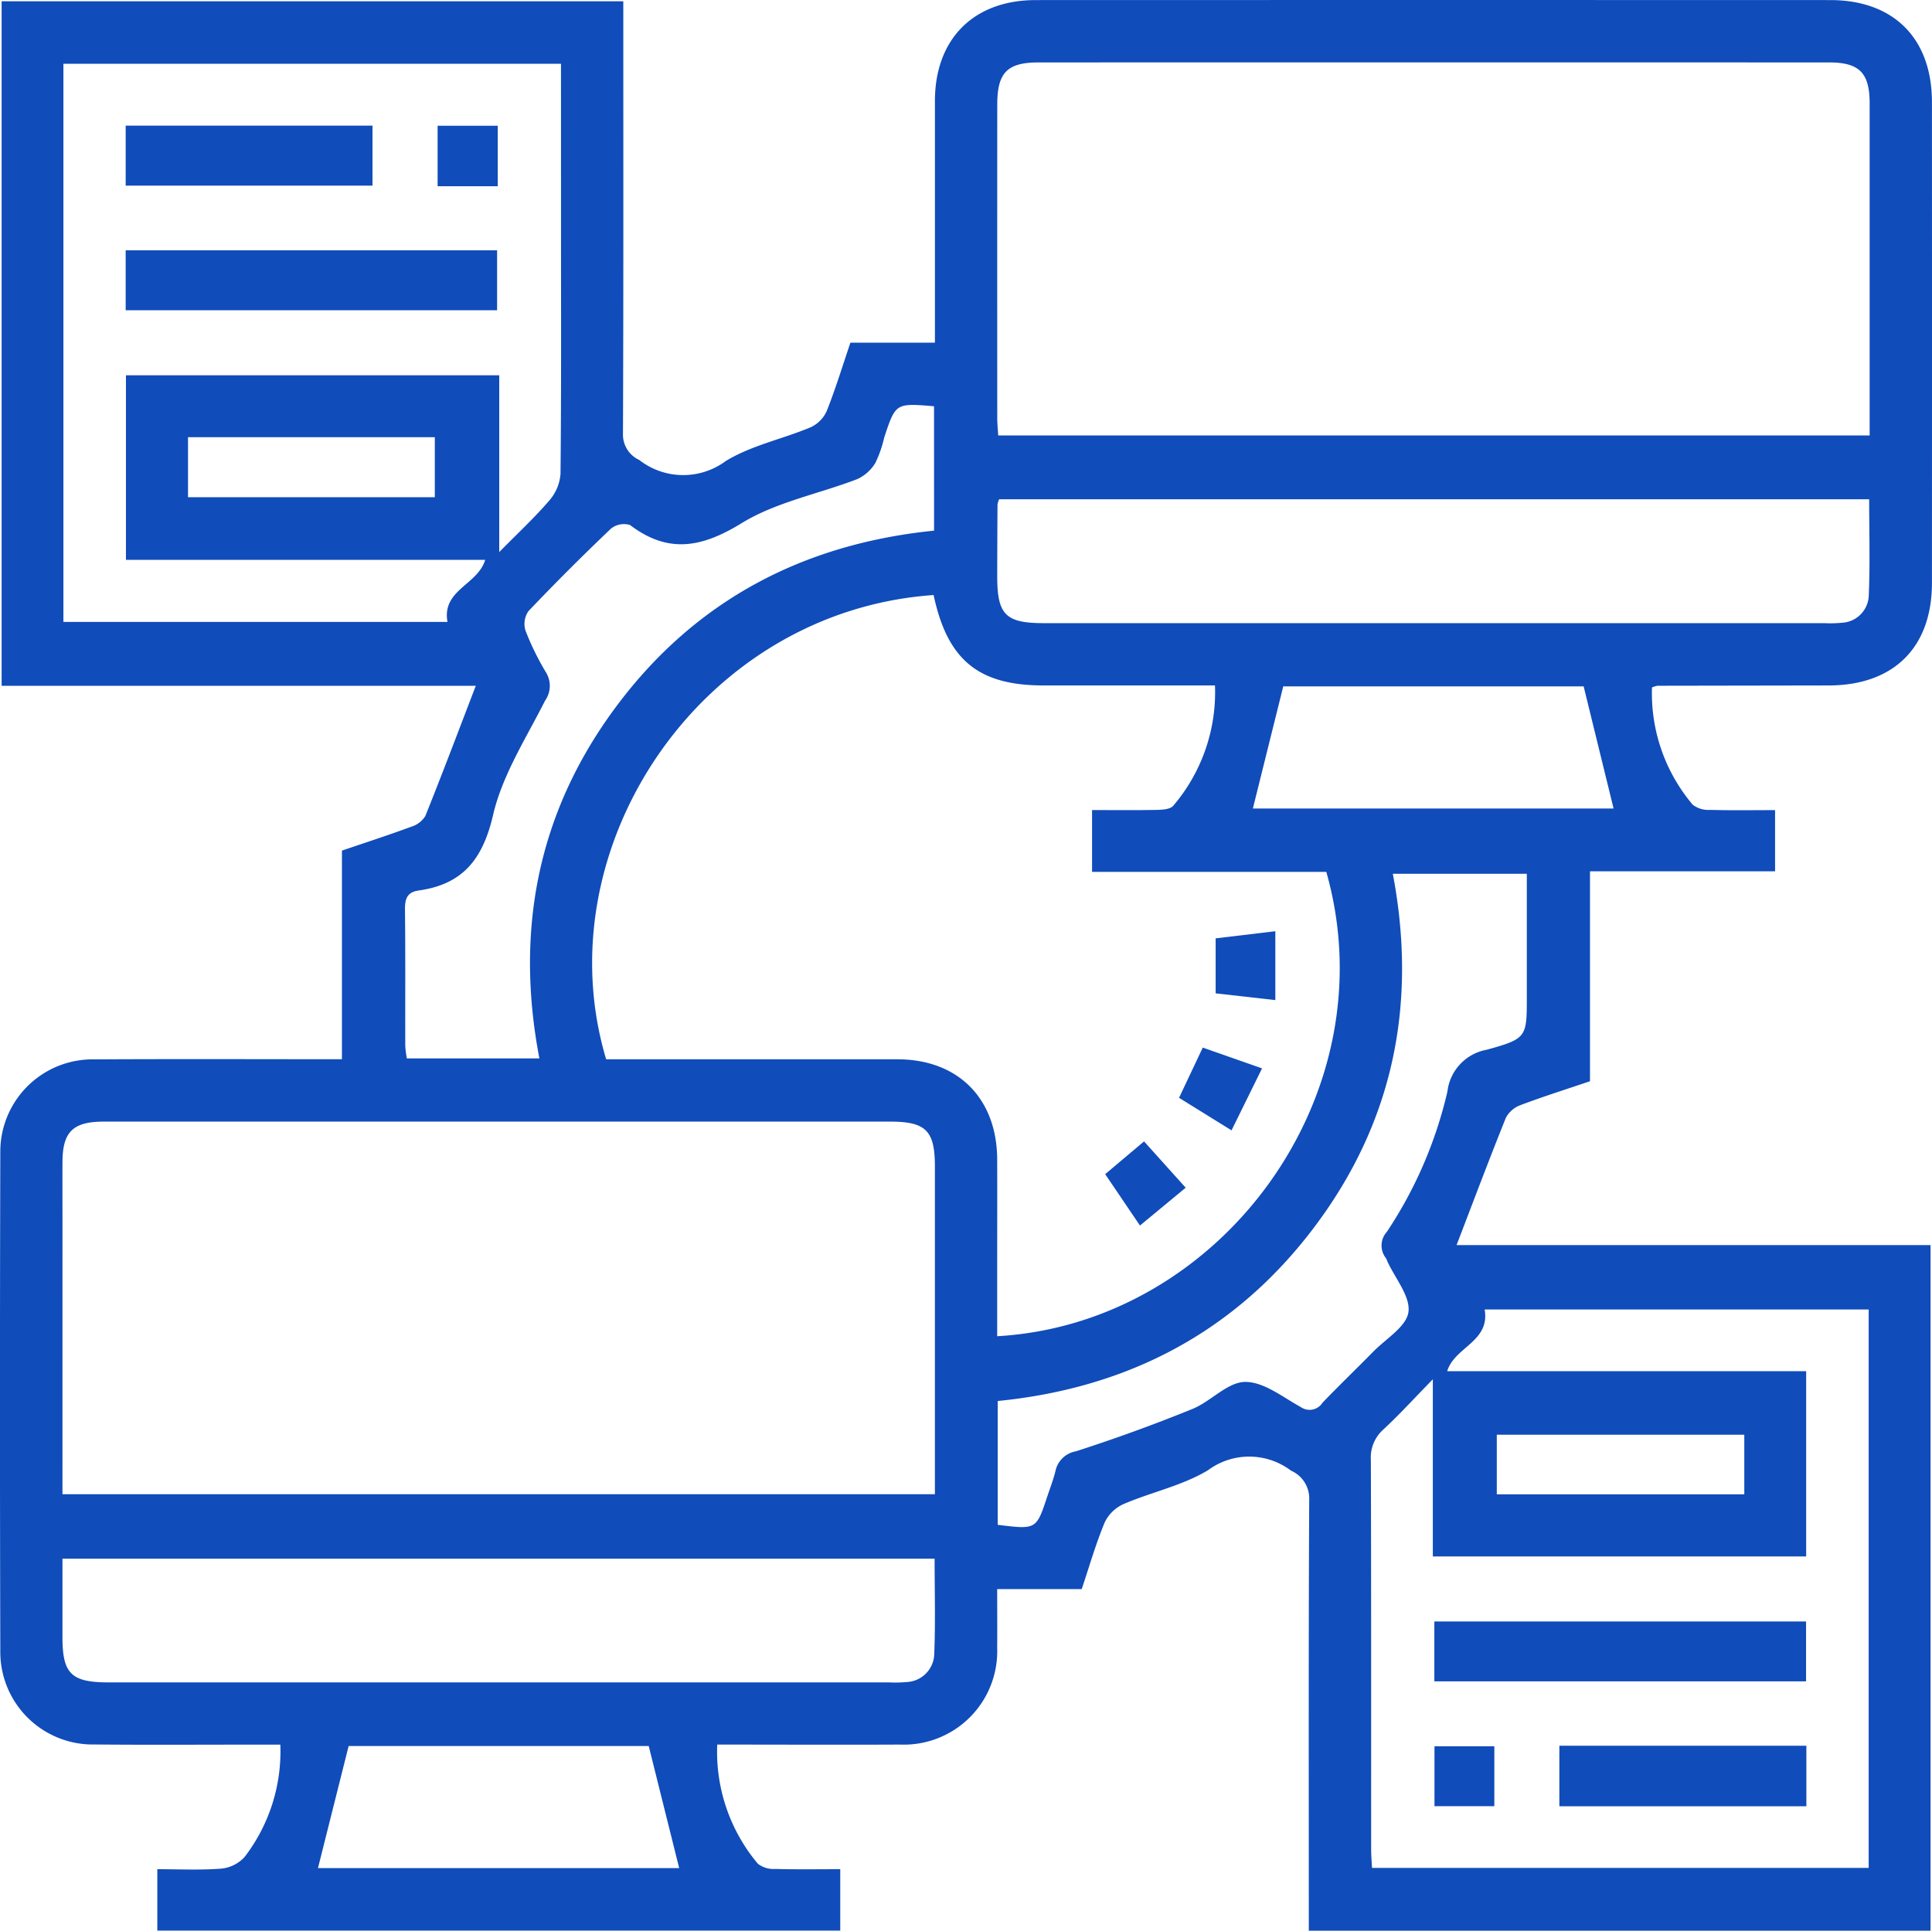 <svg xmlns="http://www.w3.org/2000/svg" width="150" height="149.916" viewBox="0 0 150 149.916">
  <g id="Migration_to_React_Native" data-name="Migration to React Native" transform="translate(-64.722 -64.744)">
    <path id="Path_17268" data-name="Path 17268" d="M214.61,214.659H166.337v-1.692c0-10.583-.023-21.166.032-31.748a2.359,2.359,0,0,0-1.412-2.28,5.371,5.371,0,0,0-6.443-.036c-1.987,1.2-4.391,1.7-6.561,2.631a2.965,2.965,0,0,0-1.462,1.421c-.689,1.662-1.188,3.4-1.784,5.179h-6.564c0,1.586.013,3.08,0,4.574a7.254,7.254,0,0,1-7.552,7.5c-4.678.023-9.356,0-14.183,0a13.5,13.5,0,0,0,3.158,9.258,1.988,1.988,0,0,0,1.342.4c1.652.046,3.307.018,5.051.018v4.766H76.937v-4.766c1.649,0,3.3.084,4.937-.042a2.808,2.808,0,0,0,1.833-.9,13.452,13.452,0,0,0,2.78-8.731H84.78c-4.233,0-8.466.029-12.7-.01a7.183,7.183,0,0,1-7.334-7.251q-.052-19.351,0-38.7a7.168,7.168,0,0,1,7.334-7.247c6.345-.036,12.691-.01,19.19-.01V130.793c1.876-.639,3.639-1.211,5.376-1.852a1.956,1.956,0,0,0,1.1-.837c1.342-3.338,2.61-6.706,3.916-10.107H64.848V64.844h48.267V66.5c0,10.633.017,21.266-.026,31.9a2.168,2.168,0,0,0,1.263,2.06,5.545,5.545,0,0,0,6.719.081c1.981-1.208,4.388-1.7,6.566-2.609A2.525,2.525,0,0,0,128.9,96.68c.688-1.721,1.228-3.5,1.848-5.327h6.561V89.66q0-8.542,0-17.083c.008-4.819,3.012-7.826,7.833-7.827q30.841-.009,61.682,0c4.924,0,7.891,2.979,7.893,7.92q.01,18.671,0,37.342c0,5.009-2.971,7.948-8.013,7.957q-6.652.011-13.3.022a2.039,2.039,0,0,0-.422.134,13.389,13.389,0,0,0,3.164,9.106,2,2,0,0,0,1.345.4c1.652.046,3.306.018,5.047.018V132.4H188.169v16.3c-1.877.636-3.647,1.194-5.38,1.849a2.111,2.111,0,0,0-1.148.983c-1.312,3.254-2.544,6.539-3.831,9.892h36.8ZM209.881,98.554v-1.3q0-12.239,0-24.479c0-2.377-.8-3.184-3.161-3.184q-30.675-.005-61.349,0c-2.45,0-3.221.787-3.222,3.274q-.006,12.164,0,24.328c0,.438.046.875.073,1.365ZM69.571,180.768h67.736v-1.583q0-11.938,0-23.875c0-2.772-.7-3.474-3.479-3.474H82.451q-4.836,0-9.671,0c-2.391,0-3.2.794-3.208,3.137-.008,1.561,0,3.123,0,4.684Zm67.636-69.82c-18.118,1.26-30.326,19.672-25.423,36.05h1.622q10.5,0,21.008,0c4.7.008,7.712,3.048,7.729,7.778.011,2.771,0,5.542,0,8.313V168.5c17.382-.993,30.464-18.771,25.552-36.056H149.509v-4.8c1.763,0,3.42.021,5.077-.014.42-.009,1-.053,1.228-.32a13.586,13.586,0,0,0,3.239-9.342H145.737C140.695,117.967,138.282,116,137.207,110.948Zm-28.93-41.253H69.645v43.34H99.464c-.45-2.493,2.346-2.869,2.929-4.82H74.5V93.883h28.983v13.729c1.482-1.505,2.763-2.693,3.892-4.01a3.543,3.543,0,0,0,.865-2.067c.066-6.349.039-12.7.039-19.048Zm71.712,96.728c.438,2.509-2.338,2.9-2.908,4.794h27.871V185.6H175.967V171.844c-1.455,1.489-2.595,2.743-3.833,3.891a2.914,2.914,0,0,0-.979,2.37c.032,10.078.019,20.156.023,30.234,0,.486.044.971.067,1.444h38.561v-43.36ZM142.295,103.51a1.857,1.857,0,0,0-.127.4q-.018,2.794-.022,5.589c0,2.98.649,3.632,3.623,3.632h60.582a9.173,9.173,0,0,0,1.358-.03,2.193,2.193,0,0,0,2.1-2.038c.112-2.494.035-5,.035-7.55ZM69.571,185.774c0,2.084,0,4.085,0,6.087,0,2.849.683,3.519,3.586,3.519h60.582a9.767,9.767,0,0,0,1.358-.027,2.236,2.236,0,0,0,2.159-2.153c.1-2.448.029-4.9.029-7.425Zm72.613-2.629c2.994.369,2.995.369,3.84-2.175.222-.668.48-1.328.646-2.01a1.963,1.963,0,0,1,1.58-1.522q4.582-1.474,9.051-3.289c1.432-.581,2.719-2.085,4.086-2.1,1.439-.02,2.926,1.18,4.332,1.954a1.185,1.185,0,0,0,1.679-.336c1.29-1.345,2.636-2.636,3.941-3.966.983-1,2.575-1.944,2.733-3.074.169-1.209-1.027-2.608-1.628-3.924a1.4,1.4,0,0,0-.126-.274,1.583,1.583,0,0,1,.081-2.037,33.117,33.117,0,0,0,4.7-10.891,3.744,3.744,0,0,1,3.065-3.249c3.137-.867,3.1-.983,3.1-4.2v-9.458H172.86c1.911,10.083.047,19.264-6.07,27.4-6.135,8.166-14.481,12.533-24.606,13.536ZM137.24,96.289c-2.981-.248-2.981-.248-3.865,2.419a9.169,9.169,0,0,1-.693,1.986,3.183,3.183,0,0,1-1.411,1.255c-3,1.155-6.3,1.777-8.976,3.423-3.095,1.9-5.691,2.384-8.651.143a1.605,1.605,0,0,0-1.482.273q-3.285,3.124-6.411,6.41a1.748,1.748,0,0,0-.23,1.511,20.944,20.944,0,0,0,1.592,3.247,1.989,1.989,0,0,1-.07,2.19c-1.467,2.911-3.319,5.771-4.038,8.879-.8,3.445-2.354,5.384-5.78,5.866-.9.126-1.07.652-1.061,1.479.04,3.526.014,7.053.023,10.579a7.693,7.693,0,0,0,.123.979H106.6c-1.918-10.031-.092-19.22,6-27.371,6.124-8.193,14.464-12.576,24.642-13.609Zm27.113,21.751-2.359,9.485H190l-2.324-9.485Zm-49.264,82.282H91.79c-.831,3.308-1.615,6.427-2.381,9.479h28.045C116.676,206.684,115.905,203.594,115.089,200.322ZM79.319,103.35H98.481V98.691H79.319Zm120.83,72.8H180.933v4.628h19.216Z" fill="#104cba"/>
    <path id="Path_17282" data-name="Path 17282" d="M298.784,248.886v-4.271l4.633-.554v5.348Z" transform="translate(-139.679 -107.009)" fill="#104cba"/>
    <path id="Path_17283" data-name="Path 17283" d="M298.177,268.09l-2.369,4.812-4.074-2.527,1.841-3.9Z" transform="translate(-135.471 -120.386)" fill="#104cba"/>
    <path id="Path_17284" data-name="Path 17284" d="M283.763,288.131l-3.55,2.938-2.7-3.991,3.017-2.542Z" transform="translate(-126.985 -131.163)" fill="#104cba"/>
    <path id="Path_17285" data-name="Path 17285" d="M88.92,117.592v-4.657h28.838v4.657Z" transform="translate(-14.441 -28.758)" fill="#104cba"/>
    <path id="Path_17286" data-name="Path 17286" d="M88.922,93.595V88.936h19.162v4.659Z" transform="translate(-14.442 -14.436)" fill="#104cba"/>
    <path id="Path_17287" data-name="Path 17287" d="M153.651,93.652h-4.668V88.957h4.668Z" transform="translate(-50.284 -14.449)" fill="#104cba"/>
    <path id="Path_17288" data-name="Path 17288" d="M340.893,381.627v-4.65h28.859v4.65Z" transform="translate(-164.808 -186.328)" fill="#104cba"/>
    <path id="Path_17289" data-name="Path 17289" d="M384.14,405.612H364.963v-4.7H384.14Z" transform="translate(-179.172 -200.614)" fill="#104cba"/>
    <path id="Path_17290" data-name="Path 17290" d="M345.566,405.661h-4.647V401.01h4.647Z" transform="translate(-164.824 -200.67)" fill="#104cba"/>
  </g>
</svg>
